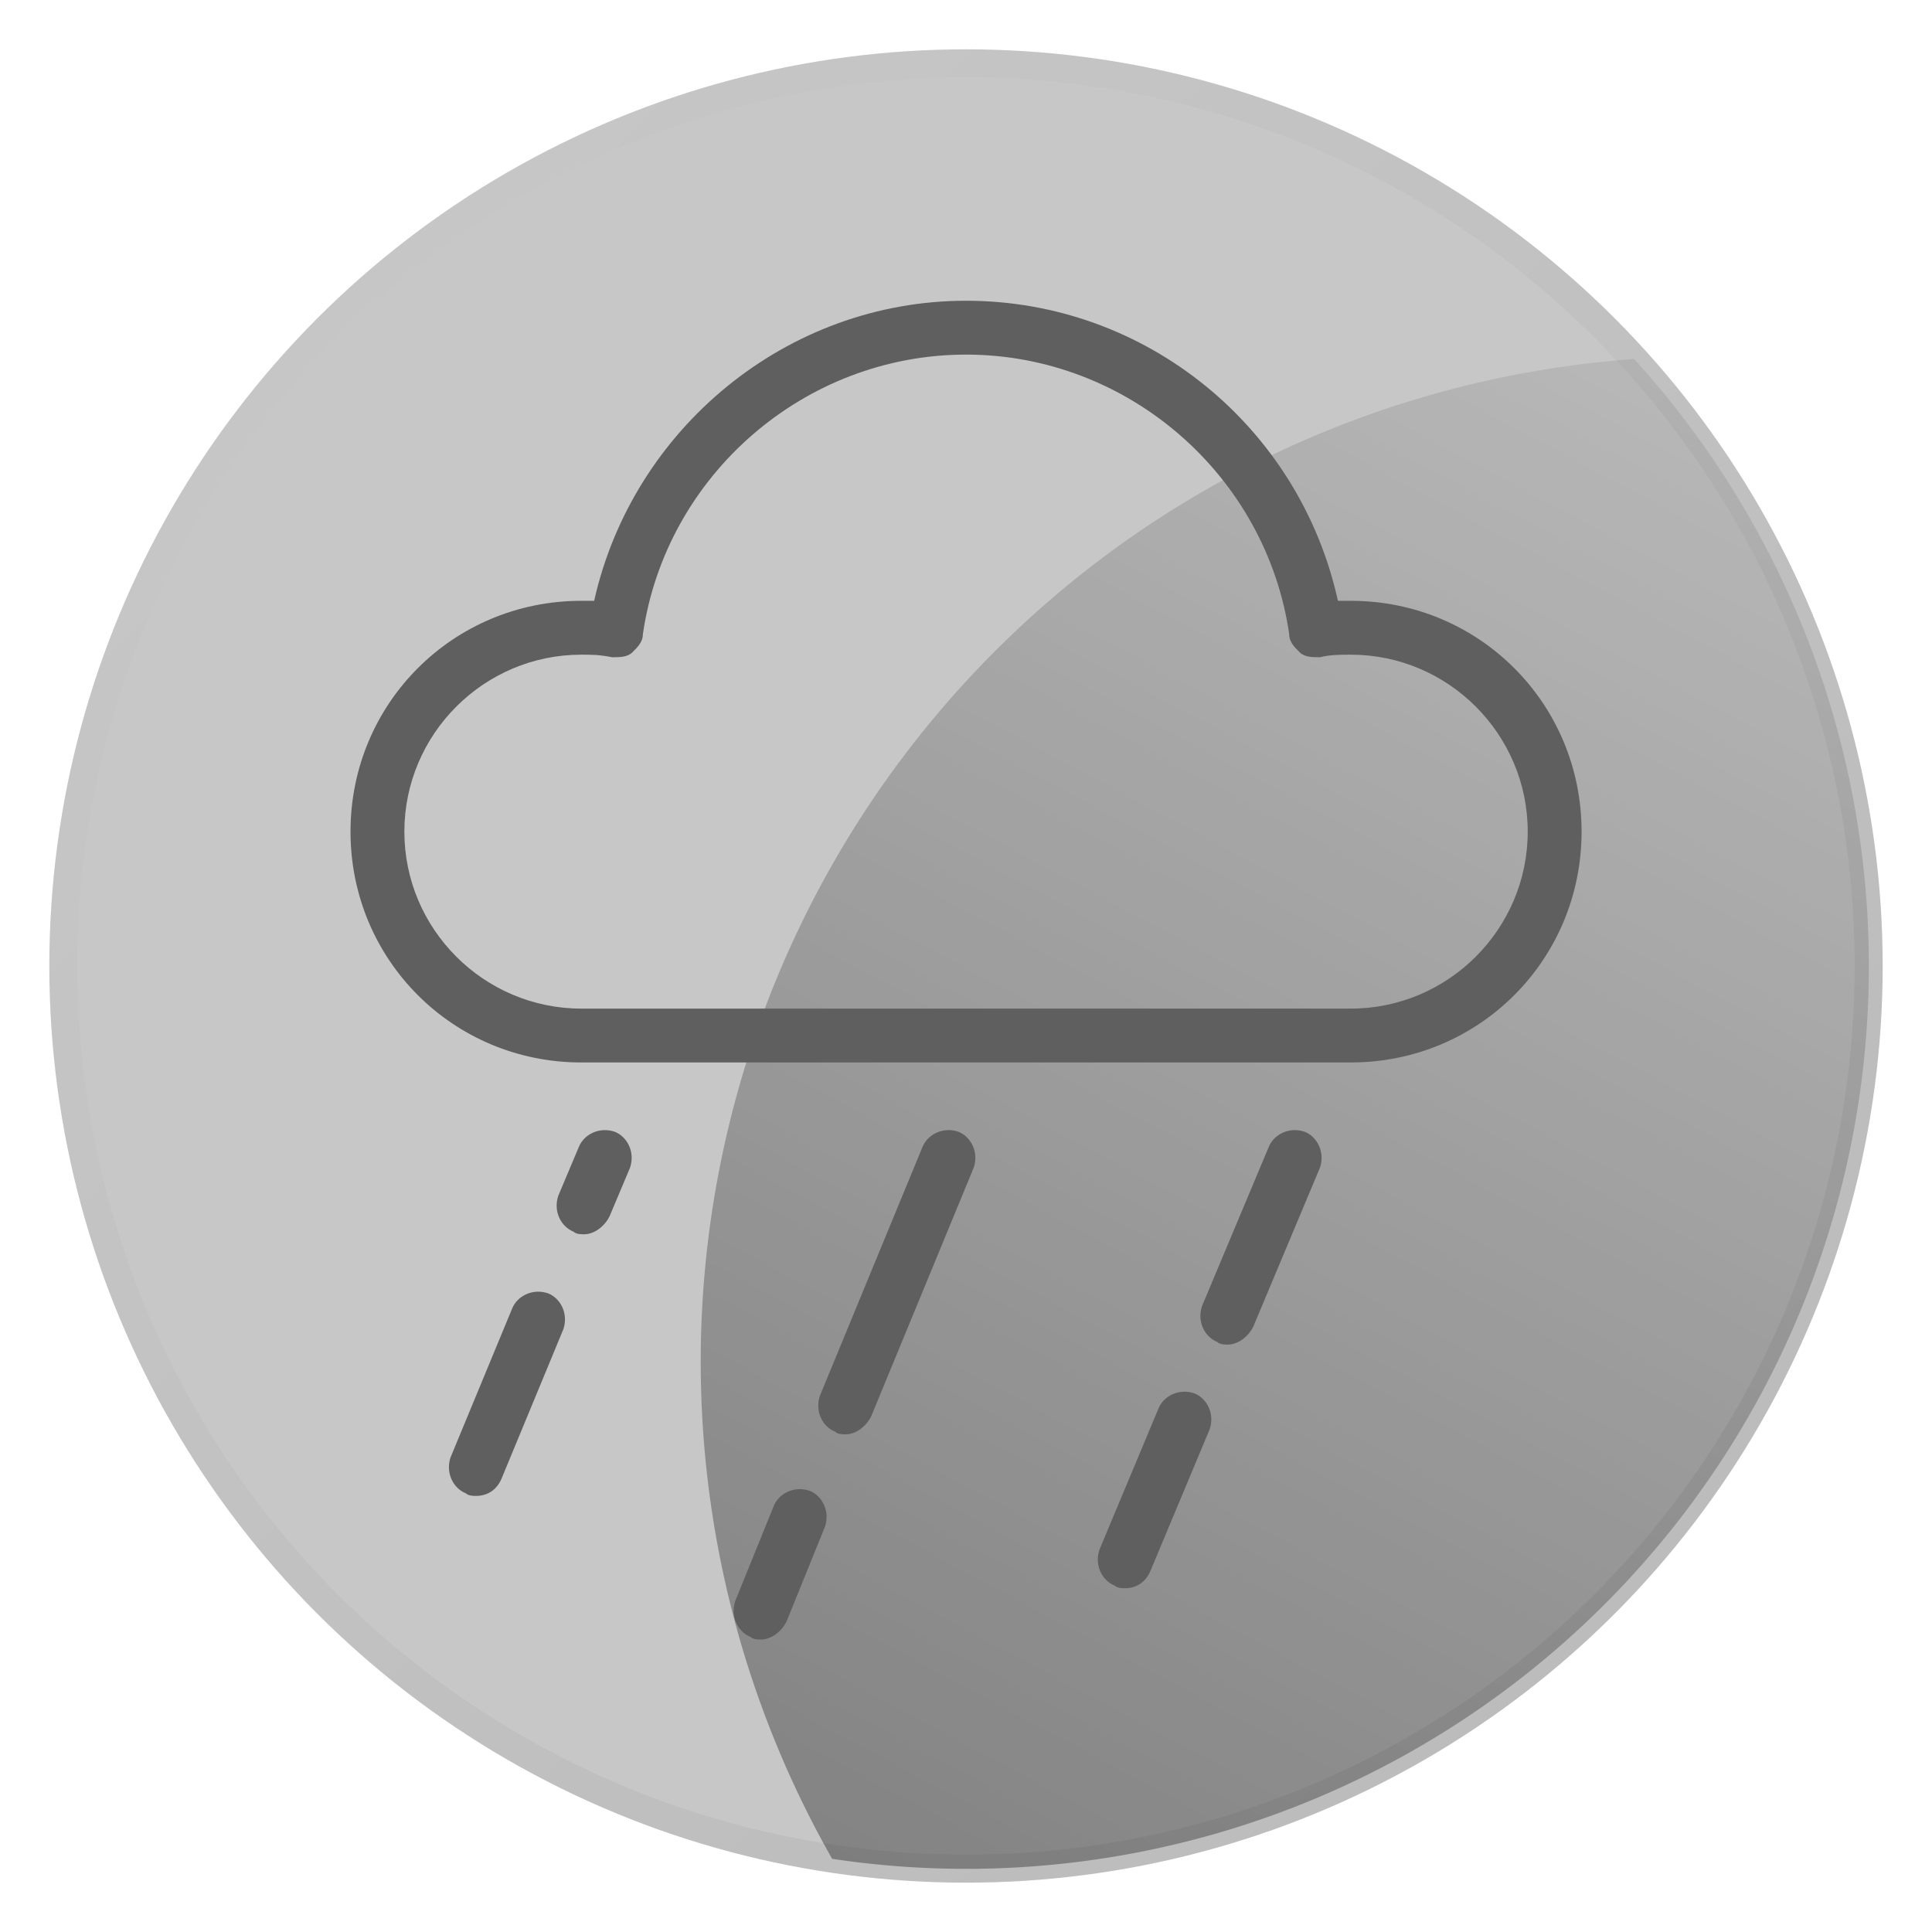 <?xml version="1.0" encoding="UTF-8" standalone="no"?>
<!-- Created with Inkscape (http://www.inkscape.org/) -->

<svg
   xmlns:dc="http://purl.org/dc/elements/1.1/"
   xmlns:cc="http://creativecommons.org/ns#"
   xmlns:rdf="http://www.w3.org/1999/02/22-rdf-syntax-ns#"
   xmlns:svg="http://www.w3.org/2000/svg"
   xmlns="http://www.w3.org/2000/svg"
   xmlns:xlink="http://www.w3.org/1999/xlink"
   version="1.1"
   width="600"
   height="600"
   id="svg2">
  <defs
     id="defs4">
    <symbol
       viewBox="0 0 600 600"
       id="appLogoUnderlay">
      <linearGradient
         x1="257"
         y1="586.84"
         x2="514.66"
         y2="105"
         id="diagonalAlpha"
         gradientUnits="userSpaceOnUse">
        <stop
           id="stop8"
           style="stop-color:#000000;stop-opacity:0.341"
           offset="0" />
        <stop
           id="stop10"
           style="stop-color:#000000;stop-opacity:0.078"
           offset="1" />
      </linearGradient>
      <linearGradient
         x1="50"
         y1="50"
         x2="550"
         y2="550"
         id="strokeGrad"
         gradientUnits="userSpaceOnUse">
        <stop
           id="stop13"
           style="stop-color:#c7c7c7;stop-opacity:1"
           offset="0" />
        <stop
           id="stop15"
           style="stop-color:#bbbbbb;stop-opacity:1"
           offset="1" />
      </linearGradient>
      <filter
         x="0"
         y="0"
         color-interpolation-filters="sRGB"
         id="f1">
        <feGaussianBlur
           id="feGaussianBlur18"
           stdDeviation="1.5"
           in="SourceGraphic" />
      </filter>
      <circle
         cx="300"
         cy="300"
         r="290"
         id="circle20"
         style="fill:#c7c7c7;fill-opacity:1;stroke:url(#strokeGrad);stroke-width:9;filter:url(#f1)" />
      <path
         d="M 257,586.84 A 323,323 0 0 1 514.66,105 290,290 0 0 1 257,586.84 z"
         id="path3831"
         style="fill:url(#diagonalAlpha);fill-opacity:1;stroke:none" />
    </symbol>
  </defs>
  <use
     id="use23"
     x="10"
     y="10"
     width="580"
     height="580"
     xlink:href="#appLogoUnderlay" />
  <g
     transform="matrix(7.965,0,0,7.965,-98.237,-96.966)"
     id="g3039"
     style="fill:#5f5f5f;fill-opacity:1">
    <g
       id="g3005"
       style="fill:#5f5f5f;fill-opacity:1">
      <path
         d="m 42,76.1 c -0.1,0 -0.3,0 -0.4,-0.1 -0.5,-0.2 -0.8,-0.8 -0.6,-1.4 l 1.5,-3.7 c 0.2,-0.5 0.8,-0.8 1.4,-0.6 0.5,0.2 0.8,0.8 0.6,1.4 L 43,75.4 c -0.2,0.4 -0.6,0.7 -1,0.7 z"
         id="path3007"
         style="fill:#5f5f5f;fill-opacity:1" />
    </g>
    <g
       id="g3009"
       style="fill:#5f5f5f;fill-opacity:1">
      <path
         d="m 45.3,68.1 c -0.1,0 -0.3,0 -0.4,-0.1 -0.5,-0.2 -0.8,-0.8 -0.6,-1.4 l 4,-9.7 c 0.2,-0.5 0.8,-0.8 1.4,-0.6 0.5,0.2 0.8,0.8 0.6,1.4 l -4,9.7 c -0.2,0.4 -0.6,0.7 -1,0.7 z"
         id="path3011"
         style="fill:#5f5f5f;fill-opacity:1" />
    </g>
    <g
       id="g3013"
       style="fill:#5f5f5f;fill-opacity:1">
      <path
         d="m 56.2,74.1 c -0.1,0 -0.3,0 -0.4,-0.1 -0.5,-0.2 -0.8,-0.8 -0.6,-1.4 l 2.3,-5.5 c 0.2,-0.5 0.8,-0.8 1.4,-0.6 0.5,0.2 0.8,0.8 0.6,1.4 l -2.3,5.5 c -0.2,0.5 -0.6,0.7 -1,0.7 z"
         id="path3015"
         style="fill:#5f5f5f;fill-opacity:1" />
    </g>
    <g
       id="g3017"
       style="fill:#5f5f5f;fill-opacity:1">
      <path
         d="m 60.2,64.6 c -0.1,0 -0.3,0 -0.4,-0.1 -0.5,-0.2 -0.8,-0.8 -0.6,-1.4 l 2.6,-6.2 c 0.2,-0.5 0.8,-0.8 1.4,-0.6 0.5,0.2 0.8,0.8 0.6,1.4 l -2.6,6.2 c -0.2,0.4 -0.6,0.7 -1,0.7 z"
         id="path3019"
         style="fill:#5f5f5f;fill-opacity:1" />
    </g>
    <g
       id="g3021"
       style="fill:#5f5f5f;fill-opacity:1">
      <path
         d="m 30.9,70.5 c -0.1,0 -0.3,0 -0.4,-0.1 C 30,70.2 29.7,69.6 29.9,69 l 2.4,-5.8 c 0.2,-0.5 0.8,-0.8 1.4,-0.6 0.5,0.2 0.8,0.8 0.6,1.4 l -2.4,5.8 c -0.2,0.5 -0.6,0.7 -1,0.7 z"
         id="path3023"
         style="fill:#5f5f5f;fill-opacity:1" />
    </g>
    <g
       id="g3025"
       style="fill:#5f5f5f;fill-opacity:1">
      <path
         d="m 35.1,60.3 c -0.1,0 -0.3,0 -0.4,-0.1 -0.5,-0.2 -0.8,-0.8 -0.6,-1.4 l 0.8,-1.9 c 0.2,-0.5 0.8,-0.8 1.4,-0.6 0.5,0.2 0.8,0.8 0.6,1.4 l -0.8,1.9 c -0.2,0.4 -0.6,0.7 -1,0.7 z"
         id="path3027"
         style="fill:#5f5f5f;fill-opacity:1" />
    </g>
    <g
       id="g3029"
       style="fill:#5f5f5f;fill-opacity:1">
      <path
         d="M 65,53.6 H 35 c -5,0 -9,-4 -9,-9 0,-5 4,-9 9,-9 0.2,0 0.3,0 0.5,0 C 37,28.9 43,23.9 50,23.9 c 7,0 13,4.9 14.5,11.7 0.2,0 0.4,0 0.5,0 5,0 9,4 9,9 0,5 -4,9 -9,9 z M 35,37.7 c -3.8,0 -6.9,3.1 -6.9,6.9 0,3.8 3.1,6.9 6.9,6.9 h 30 c 3.8,0 6.9,-3.1 6.9,-6.9 0,-3.8 -3.1,-6.9 -6.9,-6.9 -0.4,0 -0.8,0 -1.2,0.1 -0.3,0 -0.6,0 -0.8,-0.2 C 62.8,37.4 62.6,37.2 62.6,36.9 61.7,30.7 56.3,26 50,26 c -6.3,0 -11.7,4.7 -12.6,10.9 0,0.3 -0.2,0.5 -0.4,0.7 -0.2,0.2 -0.5,0.2 -0.8,0.2 -0.5,-0.1 -0.8,-0.1 -1.2,-0.1 z"
         id="path3031"
         style="fill:#5f5f5f;fill-opacity:1" />
    </g>
  </g>
</svg>
